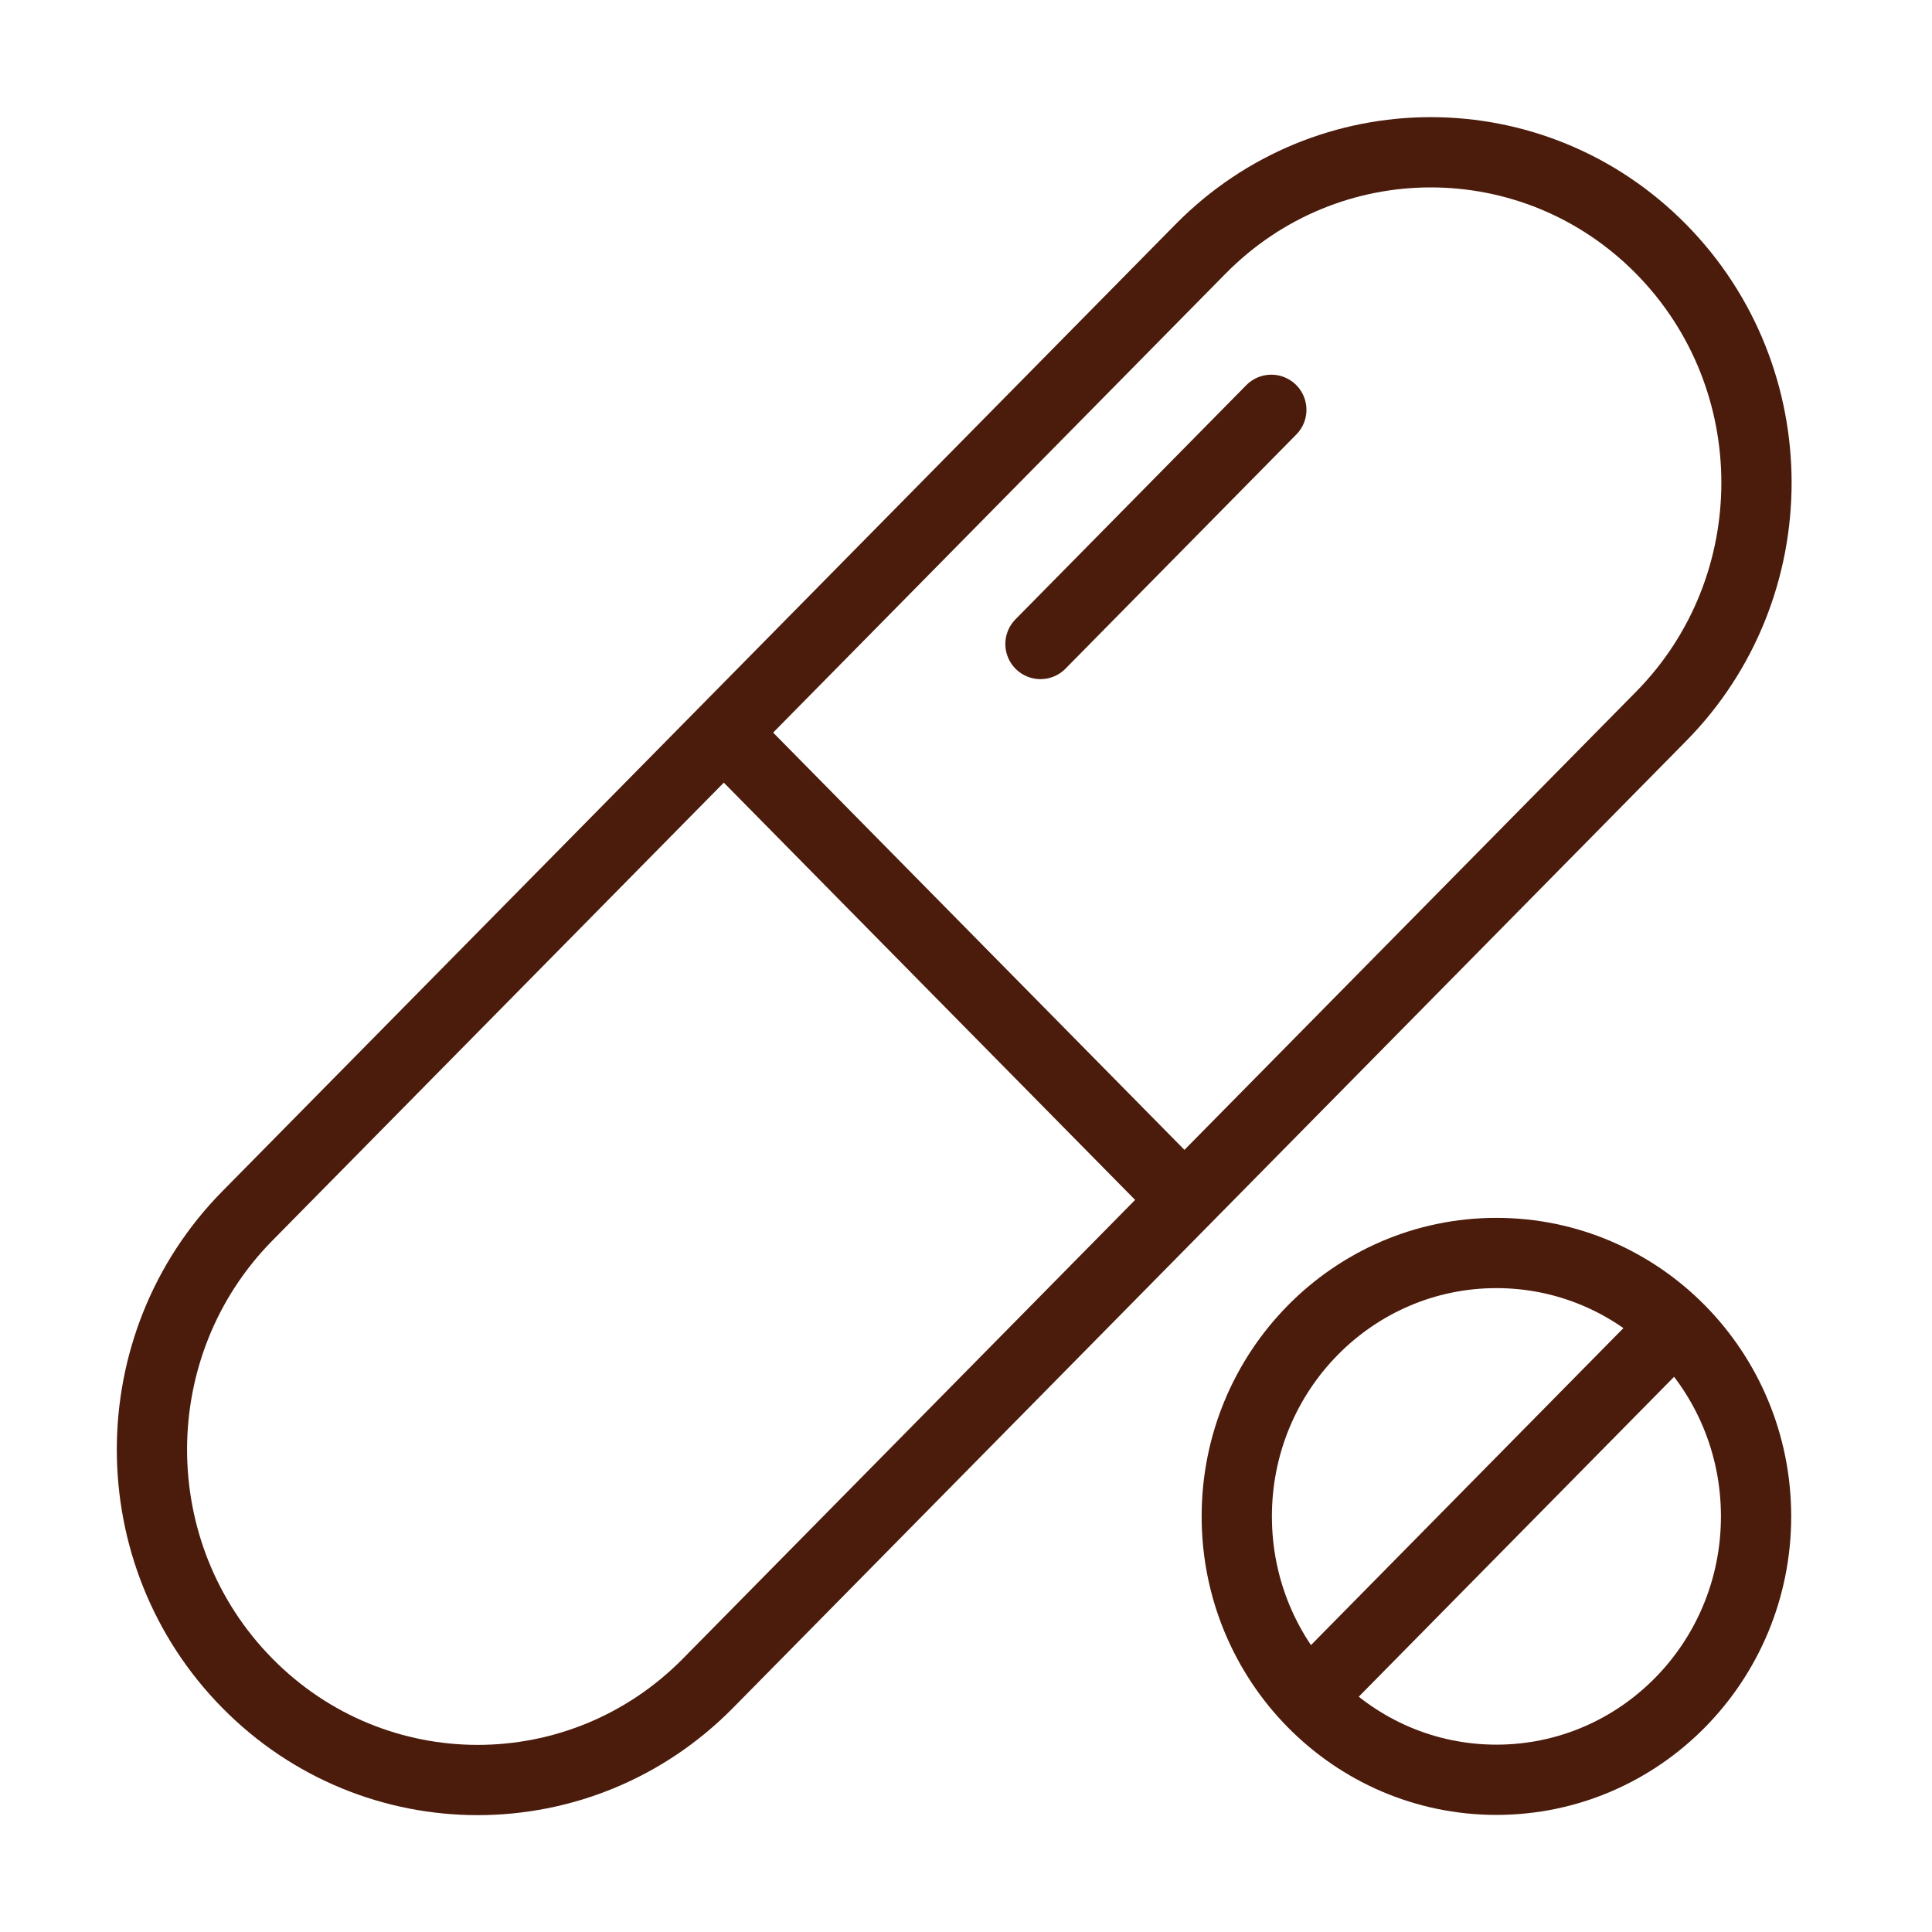 <svg width="33" height="33" viewBox="0 0 33 33" fill="none" xmlns="http://www.w3.org/2000/svg">
<g id="Layer 1">
<g id="Group">
<g id="Group_2">
<path id="Vector" d="M20.505 4.254L4.225 20.769C2.052 22.973 2.052 26.547 4.225 28.751C6.398 30.955 9.92 30.955 12.093 28.751L28.373 12.236C30.545 10.032 30.545 6.458 28.373 4.254C26.2 2.05 22.677 2.05 20.505 4.254Z" stroke="#4B1B0B" stroke-width="1.2" stroke-miterlimit="10"/>
<path id="Vector 30" d="M17.772 11L21.715 7" stroke="#4B1B0B" stroke-width="1.2" stroke-linecap="round"/>
<path id="Vector_2" d="M12.358 12.508L20.228 20.492" stroke="#4B1B0B" stroke-width="1.2" stroke-miterlimit="10"/>
</g>
<path id="Vector_3" d="M25.56 30.4C28.009 30.4 29.995 28.386 29.995 25.901C29.995 23.416 28.009 21.402 25.56 21.402C23.111 21.402 21.125 23.416 21.125 25.901C21.125 28.386 23.111 30.4 25.56 30.4Z" stroke="#4B1B0B" stroke-width="1.2" stroke-miterlimit="10"/>
<path id="Vector_4" d="M28.763 22.491L22.347 29" stroke="#4B1B0B" stroke-width="1.2" stroke-miterlimit="10"/>
</g>
</g>
</svg>

